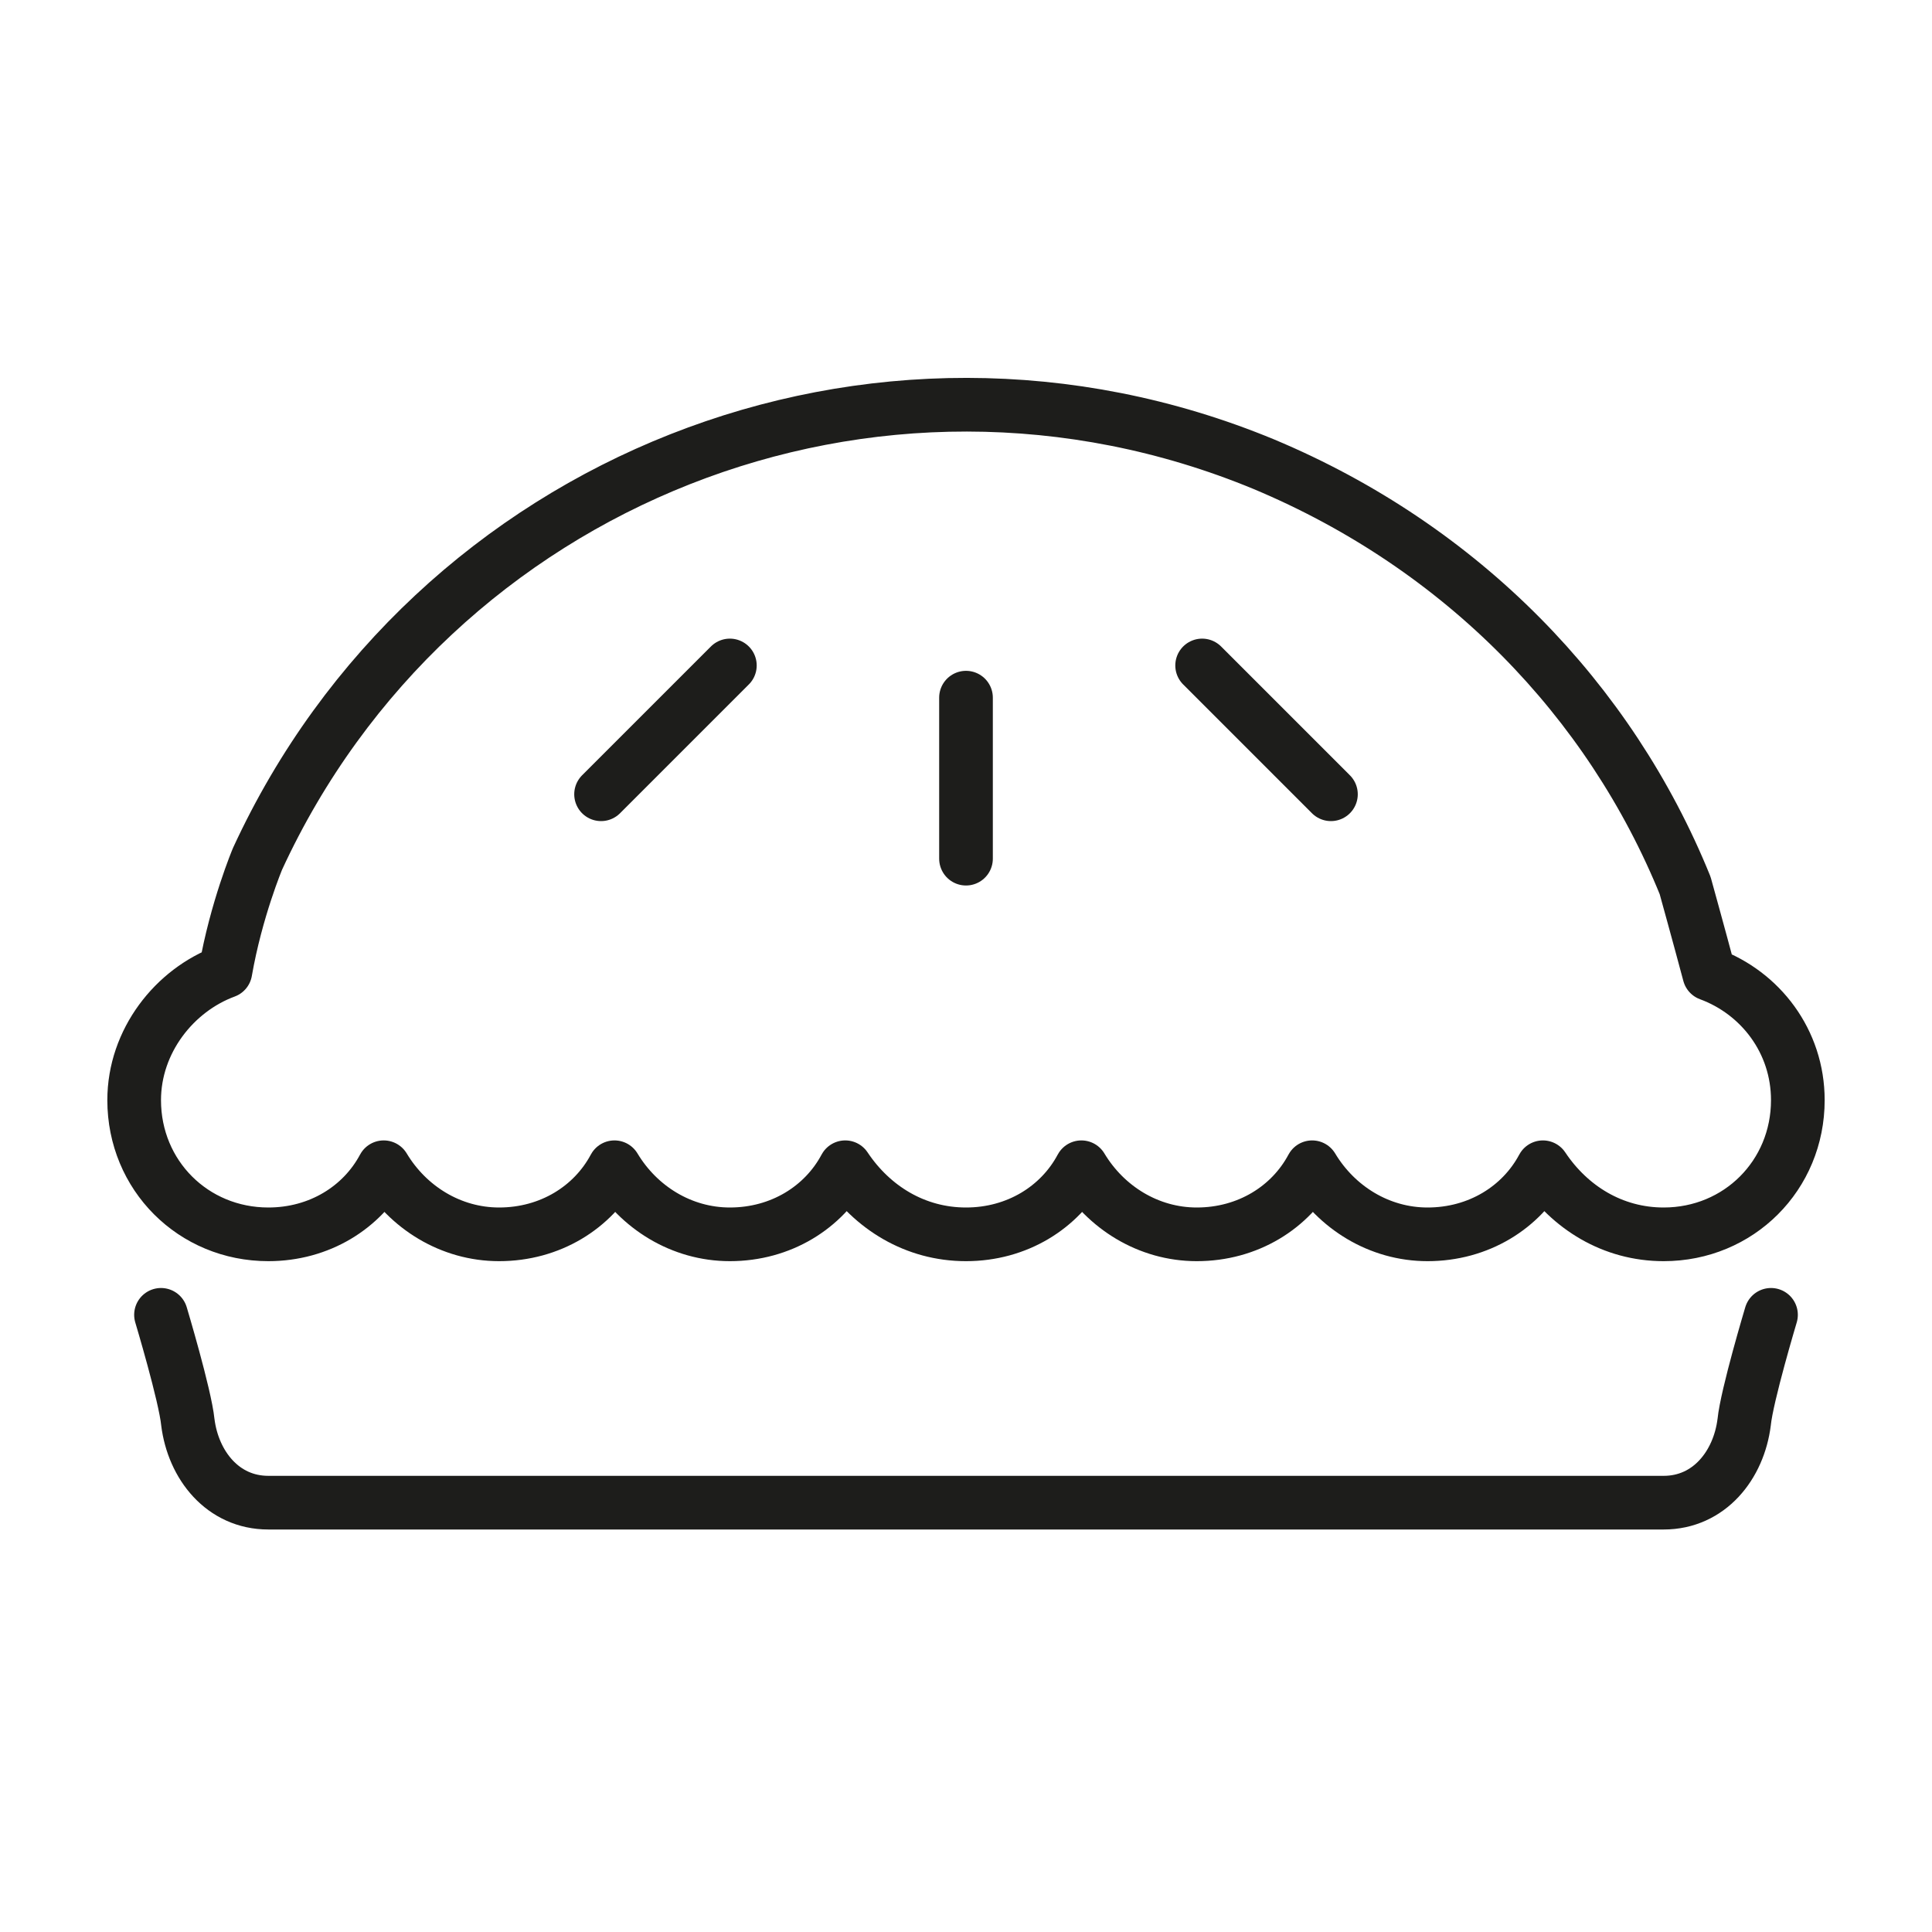 <?xml version="1.0" encoding="utf-8"?>
<!-- Generator: Adobe Illustrator 21.1.0, SVG Export Plug-In . SVG Version: 6.00 Build 0)  -->
<svg version="1.1" id="emoji" xmlns="http://www.w3.org/2000/svg" xmlns:xlink="http://www.w3.org/1999/xlink" x="0px" y="0px"
	 viewBox="0 0 72 72" enable-background="new 0 0 72 72" xml:space="preserve">
<g id="_xD83E__xDD67__1_">
	<path fill="none" stroke="#1D1D1B" stroke-width="2" stroke-linecap="round" stroke-linejoin="round" stroke-miterlimit="10" d="
		M66,49c0,0-0.9,3-1,4c-0.2,1.6-1.3,3-3,3H10c-1.7,0-2.8-1.4-3-3c-0.1-1-1-4-1-4"/>
	<path fill="none" stroke="#1D1D1B" stroke-width="2" stroke-linecap="round" stroke-linejoin="round" stroke-miterlimit="10" d="
		M63.7,36.3c-0.4-1.5-0.9-3.3-0.9-3.3c-2.8-6.9-8.3-12.6-15.7-15.7c-14.5-6-31,0.6-37.5,14.7c0,0-0.8,1.9-1.2,4.2
		C6.5,36.9,5,38.8,5,41c0,2.8,2.2,5,5,5c1.9,0,3.5-1,4.3-2.5c0.9,1.5,2.5,2.5,4.3,2.5c1.9,0,3.5-1,4.3-2.5c0.9,1.5,2.5,2.5,4.3,2.5
		c1.9,0,3.5-1,4.3-2.5C32.5,45,34.1,46,36,46c1.9,0,3.5-1,4.3-2.5c0.9,1.5,2.5,2.5,4.3,2.5c1.9,0,3.5-1,4.3-2.5
		c0.9,1.5,2.5,2.5,4.3,2.5c1.9,0,3.5-1,4.3-2.5C58.5,45,60.1,46,62,46c2.8,0,5-2.2,5-5C67,38.8,65.6,37,63.7,36.3z"/>
	
		<line fill="none" stroke="#1D1D1B" stroke-width="2" stroke-linecap="round" stroke-linejoin="round" stroke-miterlimit="10" x1="36" y1="32" x2="36" y2="26"/>
	
		<line fill="none" stroke="#1D1D1B" stroke-width="2" stroke-linecap="round" stroke-linejoin="round" stroke-miterlimit="10" x1="22.4" y1="29.6" x2="27.2" y2="24.8"/>
	
		<line fill="none" stroke="#1D1D1B" stroke-width="2" stroke-linecap="round" stroke-linejoin="round" stroke-miterlimit="10" x1="49.6" y1="29.6" x2="44.8" y2="24.8"/>
</g>
</svg>
